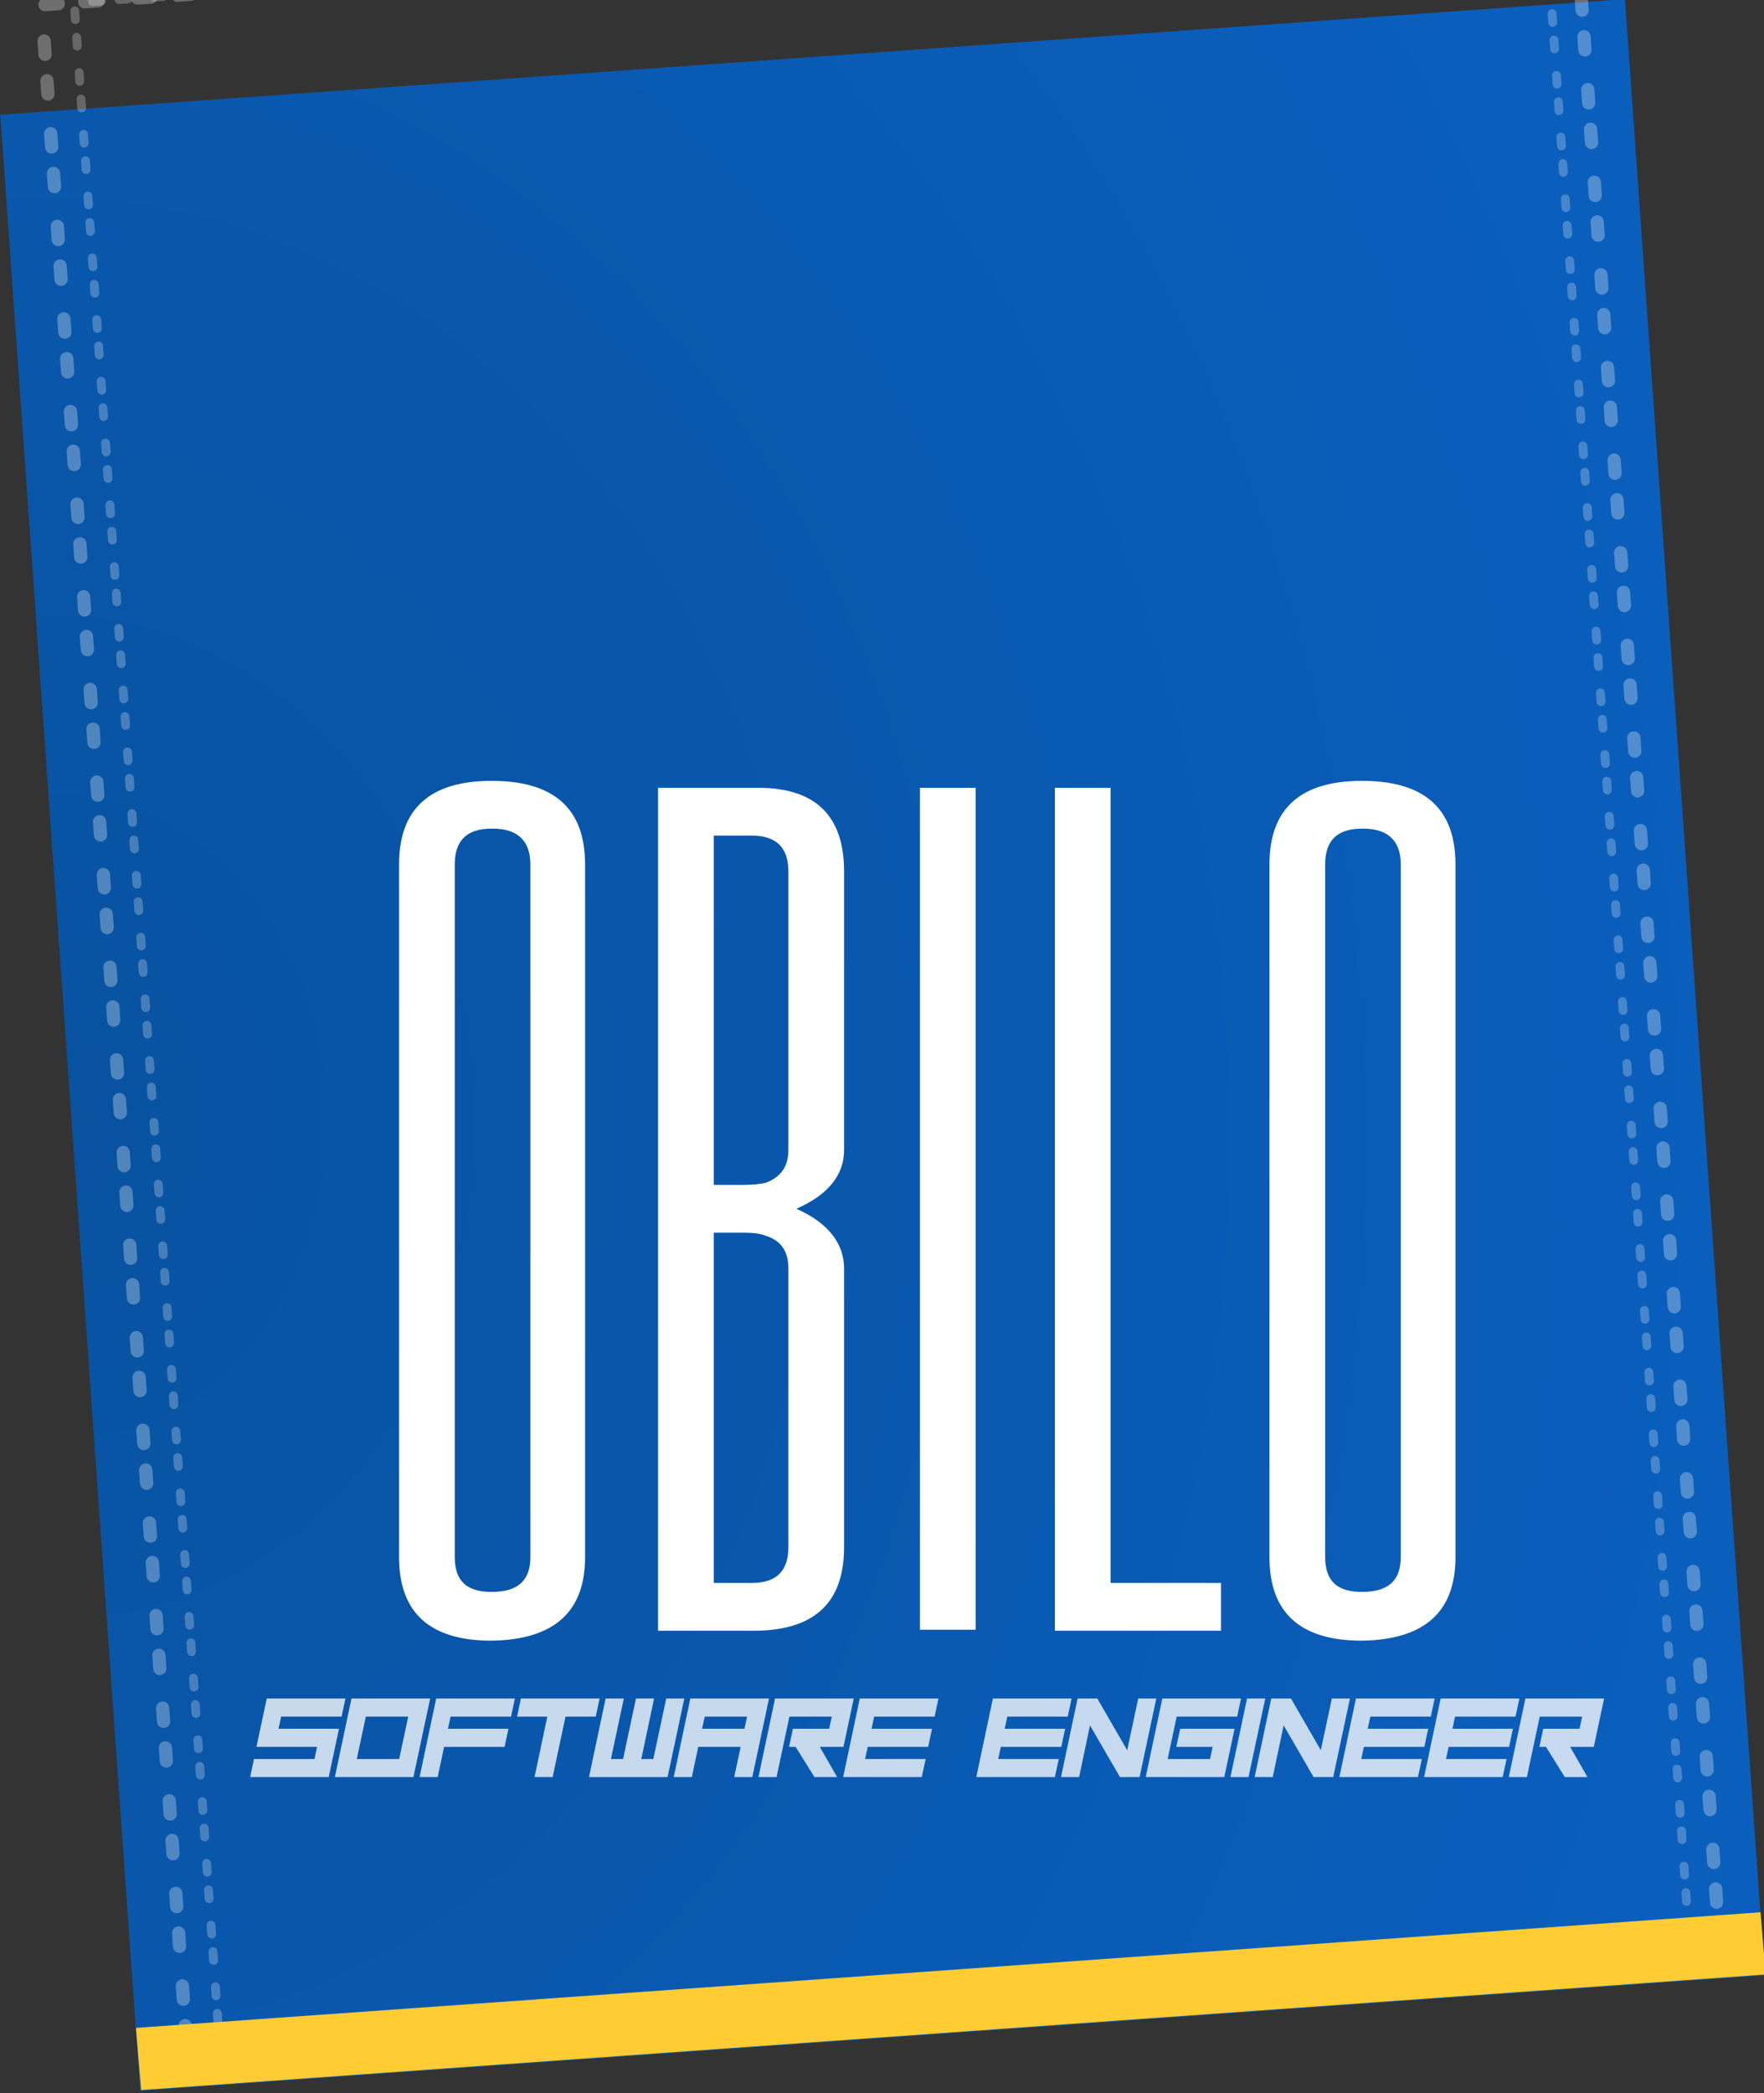 <?xml version="1.0" encoding="UTF-8" standalone="no"?>
<!DOCTYPE svg PUBLIC "-//W3C//DTD SVG 1.1//EN" "http://www.w3.org/Graphics/SVG/1.1/DTD/svg11.dtd">
<svg width="100%" height="100%" viewBox="0 0 532 631" version="1.1" xmlns="http://www.w3.org/2000/svg" xmlns:xlink="http://www.w3.org/1999/xlink" xml:space="preserve" xmlns:serif="http://www.serif.com/" style="fill-rule:evenodd;clip-rule:evenodd;stroke-linecap:round;stroke-miterlimit:10;">
    <rect x="0" y="0" width="532" height="631" fill="#333333" stroke="none"/>
    <g transform="matrix(0.998,-0.071,0.081,1.144,-222.613,-74.276)">
        <rect x="214.361" y="108.47" width="490.94" height="520.728" style="fill:url(#_Radial1);"/>
    </g>
    <g transform="matrix(0.941,-0.067,0.085,1.194,-198.404,-113.678)">
        <g transform="matrix(1.058,0.059,-0.075,0.833,201.316,106.449)">
            <path d="M468.633,-26.752C470.835,-26.908 472.496,-28.823 472.341,-31.025C472.185,-33.227 470.27,-34.888 468.068,-34.732C465.866,-34.576 464.205,-32.662 464.36,-30.46C464.516,-28.258 466.431,-26.596 468.633,-26.752Z" style="fill:none;stroke:white;stroke-opacity:0.29;stroke-width:4px;"/>
            <path d="M470.769,-24.899C470.613,-27.101 472.275,-29.015 474.477,-29.171C476.679,-29.327 478.593,-27.666 478.749,-25.464C478.905,-23.262 477.244,-21.347 475.042,-21.191C472.84,-21.035 470.925,-22.696 470.769,-24.899ZM472.764,-25.04C472.686,-26.141 473.517,-27.098 474.618,-27.176C475.719,-27.254 476.676,-26.424 476.754,-25.322C476.832,-24.221 476.002,-23.264 474.901,-23.186C473.8,-23.108 472.842,-23.939 472.764,-25.04Z" style="fill:none;stroke:white;stroke-opacity:0.29;stroke-width:4px;"/>
            <path d="M464.36,-30.46C397.099,-25.697 12.444,1.543 12.444,1.543L56.47,623.245L518.362,590.536C518.362,590.536 480.694,58.629 475.042,-21.191" style="fill:none;stroke:white;stroke-opacity:0.29;stroke-width:4px;stroke-linejoin:round;stroke-miterlimit:1.5;stroke-dasharray:4,12,4,8;"/>
        </g>
    </g>
    <g transform="matrix(0.903,-0.064,0.085,1.194,-180.414,-114.952)">
        <g transform="matrix(1.102,0.059,-0.078,0.833,189.875,106.449)">
            <path d="M461.68,-27.597C463.148,-27.701 464.256,-28.977 464.152,-30.445C464.048,-31.913 462.771,-33.021 461.303,-32.917C459.835,-32.813 458.728,-31.536 458.832,-30.068C458.936,-28.6 460.212,-27.493 461.68,-27.597Z" style="fill:none;stroke:white;stroke-opacity:0.25;stroke-width:2.67px;"/>
            <path d="M463.104,-26.361C463,-27.829 464.108,-29.105 465.576,-29.209C467.044,-29.313 468.32,-28.206 468.424,-26.738C468.528,-25.269 467.421,-23.993 465.953,-23.889C464.484,-23.785 463.208,-24.893 463.104,-26.361ZM464.434,-26.455C464.382,-27.189 464.936,-27.827 465.67,-27.879C466.404,-27.931 467.042,-27.377 467.094,-26.643C467.146,-25.909 466.592,-25.271 465.858,-25.219C465.124,-25.167 464.486,-25.721 464.434,-26.455Z" style="fill:none;stroke:white;stroke-opacity:0.25;stroke-width:2.67px;"/>
            <path d="M458.832,-30.068C403.551,-26.154 22.276,0.847 22.276,0.847L66.302,622.549L509.508,591.163C509.508,591.163 470.686,42.952 465.953,-23.889" style="fill:none;stroke:white;stroke-opacity:0.25;stroke-width:2.67px;stroke-linejoin:round;stroke-miterlimit:1.5;stroke-dasharray:2.67,8,2.67,5.33;"/>
        </g>
    </g>
    <g transform="matrix(0.998,-0.071,0.003,0.036,-173.261,622.639)">
        <rect x="214.361" y="108.47" width="490.94" height="520.728" style="fill:rgb(255,204,51);"/>
    </g>
    <g transform="matrix(1,0,0,1,-127.277,20.347)">
        <g transform="matrix(300,0,0,300,237.43,471.252)">
            <path d="M0.221,-0.074C0.221,-0.019 0.19,0.009 0.127,0.01C0.065,0.01 0.034,-0.018 0.034,-0.074L0.034,-0.77C0.034,-0.826 0.065,-0.854 0.127,-0.854C0.19,-0.854 0.221,-0.826 0.221,-0.77L0.221,-0.074ZM0.166,-0.77C0.166,-0.794 0.153,-0.806 0.128,-0.806L0.127,-0.806C0.102,-0.806 0.09,-0.794 0.09,-0.77L0.09,-0.074C0.09,-0.05 0.102,-0.039 0.127,-0.039C0.153,-0.039 0.166,-0.05 0.166,-0.074L0.166,-0.77Z" style="fill:white;fill-rule:nonzero;"/>
        </g>
        <g transform="matrix(300,0,0,300,314.041,471.252)">
            <path d="M0.039,-0.847L0.14,-0.847C0.197,-0.847 0.226,-0.819 0.226,-0.763L0.226,-0.483C0.226,-0.458 0.21,-0.438 0.178,-0.424C0.21,-0.41 0.226,-0.389 0.226,-0.364L0.226,-0.084C0.226,-0.028 0.196,-0 0.135,-0L0.039,-0L0.039,-0.847ZM0.095,-0.799L0.095,-0.448L0.124,-0.448C0.135,-0.448 0.142,-0.449 0.147,-0.45C0.163,-0.456 0.17,-0.467 0.17,-0.483L0.17,-0.763C0.17,-0.787 0.158,-0.799 0.133,-0.799L0.095,-0.799ZM0.095,-0.4L0.095,-0.048L0.133,-0.048C0.158,-0.048 0.17,-0.06 0.17,-0.084L0.17,-0.364C0.17,-0.381 0.163,-0.392 0.147,-0.397C0.142,-0.399 0.135,-0.4 0.124,-0.4L0.095,-0.4Z" style="fill:white;fill-rule:nonzero;"/>
        </g>
        <g transform="matrix(300,0,0,300,392.117,471.252)">
            <rect x="0.042" y="-0.847" width="0.056" height="0.846" style="fill:white;fill-rule:nonzero;"/>
        </g>
        <g transform="matrix(300,0,0,300,433.719,471.252)">
            <path d="M0.039,-0L0.039,-0.847L0.095,-0.847L0.095,-0.048L0.206,-0.048L0.206,-0L0.039,-0Z" style="fill:white;fill-rule:nonzero;"/>
        </g>
        <g transform="matrix(300,0,0,300,499.93,471.252)">
            <path d="M0.221,-0.074C0.221,-0.019 0.19,0.009 0.127,0.01C0.065,0.01 0.034,-0.018 0.034,-0.074L0.034,-0.77C0.034,-0.826 0.065,-0.854 0.127,-0.854C0.19,-0.854 0.221,-0.826 0.221,-0.77L0.221,-0.074ZM0.166,-0.77C0.166,-0.794 0.153,-0.806 0.128,-0.806L0.127,-0.806C0.102,-0.806 0.09,-0.794 0.09,-0.77L0.09,-0.074C0.09,-0.05 0.102,-0.039 0.127,-0.039C0.153,-0.039 0.166,-0.05 0.166,-0.074L0.166,-0.77Z" style="fill:white;fill-rule:nonzero;"/>
        </g>
    </g>
    <g transform="matrix(0.69,0,0,0.69,-87.301,209.661)">
        <g transform="matrix(54.167,0,0,54.167,237.43,471.252)">
            <path d="M0.74,-0.61L0.709,-0.464L0.221,-0.464L0.2,-0.366L0.688,-0.366L0.605,0.024L-0.029,0.024L0.002,-0.122L0.49,-0.122L0.511,-0.22L0.022,-0.22L0.105,-0.61L0.74,-0.61Z" style="fill:white;fill-opacity:0.77;fill-rule:nonzero;"/>
        </g>
        <g transform="matrix(54.167,0,0,54.167,274.458,471.252)">
            <path d="M0.105,-0.61L0.74,-0.61L0.605,0.024L-0.029,0.024L0.105,-0.61ZM0.221,-0.464L0.148,-0.122L0.49,-0.122L0.563,-0.464L0.221,-0.464Z" style="fill:white;fill-opacity:0.77;fill-rule:nonzero;"/>
        </g>
        <g transform="matrix(54.167,0,0,54.167,311.486,471.252)">
            <path d="M0.74,-0.61L0.709,-0.464L0.221,-0.464L0.2,-0.366L0.688,-0.366L0.657,-0.22L0.169,-0.22L0.117,0.024L-0.029,0.024L0.105,-0.61L0.74,-0.61Z" style="fill:white;fill-opacity:0.77;fill-rule:nonzero;"/>
        </g>
        <g transform="matrix(54.167,0,0,54.167,348.514,471.252)">
            <path d="M0.465,-0.464L0.361,0.024L0.215,0.024L0.318,-0.464L0.074,-0.464L0.105,-0.61L0.74,-0.61L0.709,-0.464L0.465,-0.464Z" style="fill:white;fill-opacity:0.77;fill-rule:nonzero;"/>
        </g>
        <g transform="matrix(54.167,0,0,54.167,385.542,471.252)">
            <path d="M0.49,-0.122L0.594,-0.61L0.74,-0.61L0.605,0.024L-0.029,0.024L0.105,-0.61L0.252,-0.61L0.148,-0.122L0.246,-0.122L0.35,-0.61L0.496,-0.61L0.393,-0.122L0.49,-0.122Z" style="fill:white;fill-opacity:0.77;fill-rule:nonzero;"/>
        </g>
        <g transform="matrix(54.167,0,0,54.167,422.57,471.252)">
            <path d="M0.605,0.024L0.459,0.024L0.511,-0.22L0.169,-0.22L0.117,0.024L-0.029,0.024L0.105,-0.61L0.74,-0.61L0.605,0.024ZM0.542,-0.366L0.563,-0.464L0.221,-0.464L0.2,-0.366L0.542,-0.366Z" style="fill:white;fill-opacity:0.77;fill-rule:nonzero;"/>
        </g>
        <g transform="matrix(54.167,0,0,54.167,459.598,471.252)">
            <path d="M0.606,0.024L0.423,0.024L0.271,-0.22L0.218,-0.22L0.249,-0.366L0.542,-0.366L0.563,-0.464L0.221,-0.464L0.117,0.024L-0.029,0.024L0.105,-0.61L0.74,-0.61L0.657,-0.22L0.466,-0.22L0.606,0.024Z" style="fill:white;fill-opacity:0.77;fill-rule:nonzero;"/>
        </g>
        <g transform="matrix(54.167,0,0,54.167,496.626,471.252)">
            <path d="M0.605,0.024L-0.029,0.024L0.105,-0.61L0.74,-0.61L0.709,-0.464L0.221,-0.464L0.2,-0.366L0.688,-0.366L0.657,-0.22L0.169,-0.22L0.148,-0.122L0.637,-0.122L0.605,0.024Z" style="fill:white;fill-opacity:0.77;fill-rule:nonzero;"/>
        </g>
        <g transform="matrix(54.167,0,0,54.167,554.813,471.252)">
            <path d="M0.605,0.024L-0.029,0.024L0.105,-0.61L0.74,-0.61L0.709,-0.464L0.221,-0.464L0.2,-0.366L0.688,-0.366L0.657,-0.22L0.169,-0.22L0.148,-0.122L0.637,-0.122L0.605,0.024Z" style="fill:white;fill-opacity:0.77;fill-rule:nonzero;"/>
        </g>
        <g transform="matrix(54.167,0,0,54.167,591.841,471.252)">
            <path d="M0.205,-0.393L0.117,0.024L-0.029,0.024L0.105,-0.61L0.264,-0.61L0.505,-0.193L0.594,-0.61L0.74,-0.61L0.605,0.024L0.447,0.024L0.205,-0.393Z" style="fill:white;fill-opacity:0.77;fill-rule:nonzero;"/>
        </g>
        <g transform="matrix(54.167,0,0,54.167,628.869,471.252)">
            <path d="M0.74,-0.61L0.709,-0.464L0.221,-0.464L0.148,-0.122L0.49,-0.122L0.511,-0.22L0.218,-0.22L0.249,-0.366L0.688,-0.366L0.605,0.024L-0.029,0.024L0.105,-0.61L0.74,-0.61Z" style="fill:white;fill-opacity:0.77;fill-rule:nonzero;"/>
        </g>
        <g transform="matrix(54.167,0,0,54.167,665.897,471.252)">
            <path d="M0.117,0.024L-0.029,0.024L0.105,-0.61L0.252,-0.61L0.117,0.024Z" style="fill:white;fill-opacity:0.77;fill-rule:nonzero;"/>
        </g>
        <g transform="matrix(54.167,0,0,54.167,676.476,471.252)">
            <path d="M0.205,-0.393L0.117,0.024L-0.029,0.024L0.105,-0.61L0.264,-0.61L0.505,-0.193L0.594,-0.61L0.74,-0.61L0.605,0.024L0.447,0.024L0.205,-0.393Z" style="fill:white;fill-opacity:0.77;fill-rule:nonzero;"/>
        </g>
        <g transform="matrix(54.167,0,0,54.167,713.504,471.252)">
            <path d="M0.605,0.024L-0.029,0.024L0.105,-0.61L0.74,-0.61L0.709,-0.464L0.221,-0.464L0.2,-0.366L0.688,-0.366L0.657,-0.22L0.169,-0.22L0.148,-0.122L0.637,-0.122L0.605,0.024Z" style="fill:white;fill-opacity:0.77;fill-rule:nonzero;"/>
        </g>
        <g transform="matrix(54.167,0,0,54.167,750.532,471.252)">
            <path d="M0.605,0.024L-0.029,0.024L0.105,-0.61L0.74,-0.61L0.709,-0.464L0.221,-0.464L0.2,-0.366L0.688,-0.366L0.657,-0.22L0.169,-0.22L0.148,-0.122L0.637,-0.122L0.605,0.024Z" style="fill:white;fill-opacity:0.77;fill-rule:nonzero;"/>
        </g>
        <g transform="matrix(54.167,0,0,54.167,787.56,471.252)">
            <path d="M0.606,0.024L0.423,0.024L0.271,-0.22L0.218,-0.22L0.249,-0.366L0.542,-0.366L0.563,-0.464L0.221,-0.464L0.117,0.024L-0.029,0.024L0.105,-0.61L0.74,-0.61L0.657,-0.22L0.466,-0.22L0.606,0.024Z" style="fill:white;fill-opacity:0.77;fill-rule:nonzero;"/>
        </g>
    </g>
    <defs>
        <radialGradient id="_Radial1" cx="0" cy="0" r="1" gradientUnits="userSpaceOnUse" gradientTransform="matrix(490.94,0,0,520.728,214.361,368.833)"><stop offset="0" style="stop-color:rgb(8,82,160);stop-opacity:1"/><stop offset="1" style="stop-color:rgb(10,94,188);stop-opacity:1"/></radialGradient>
    </defs>
</svg>
